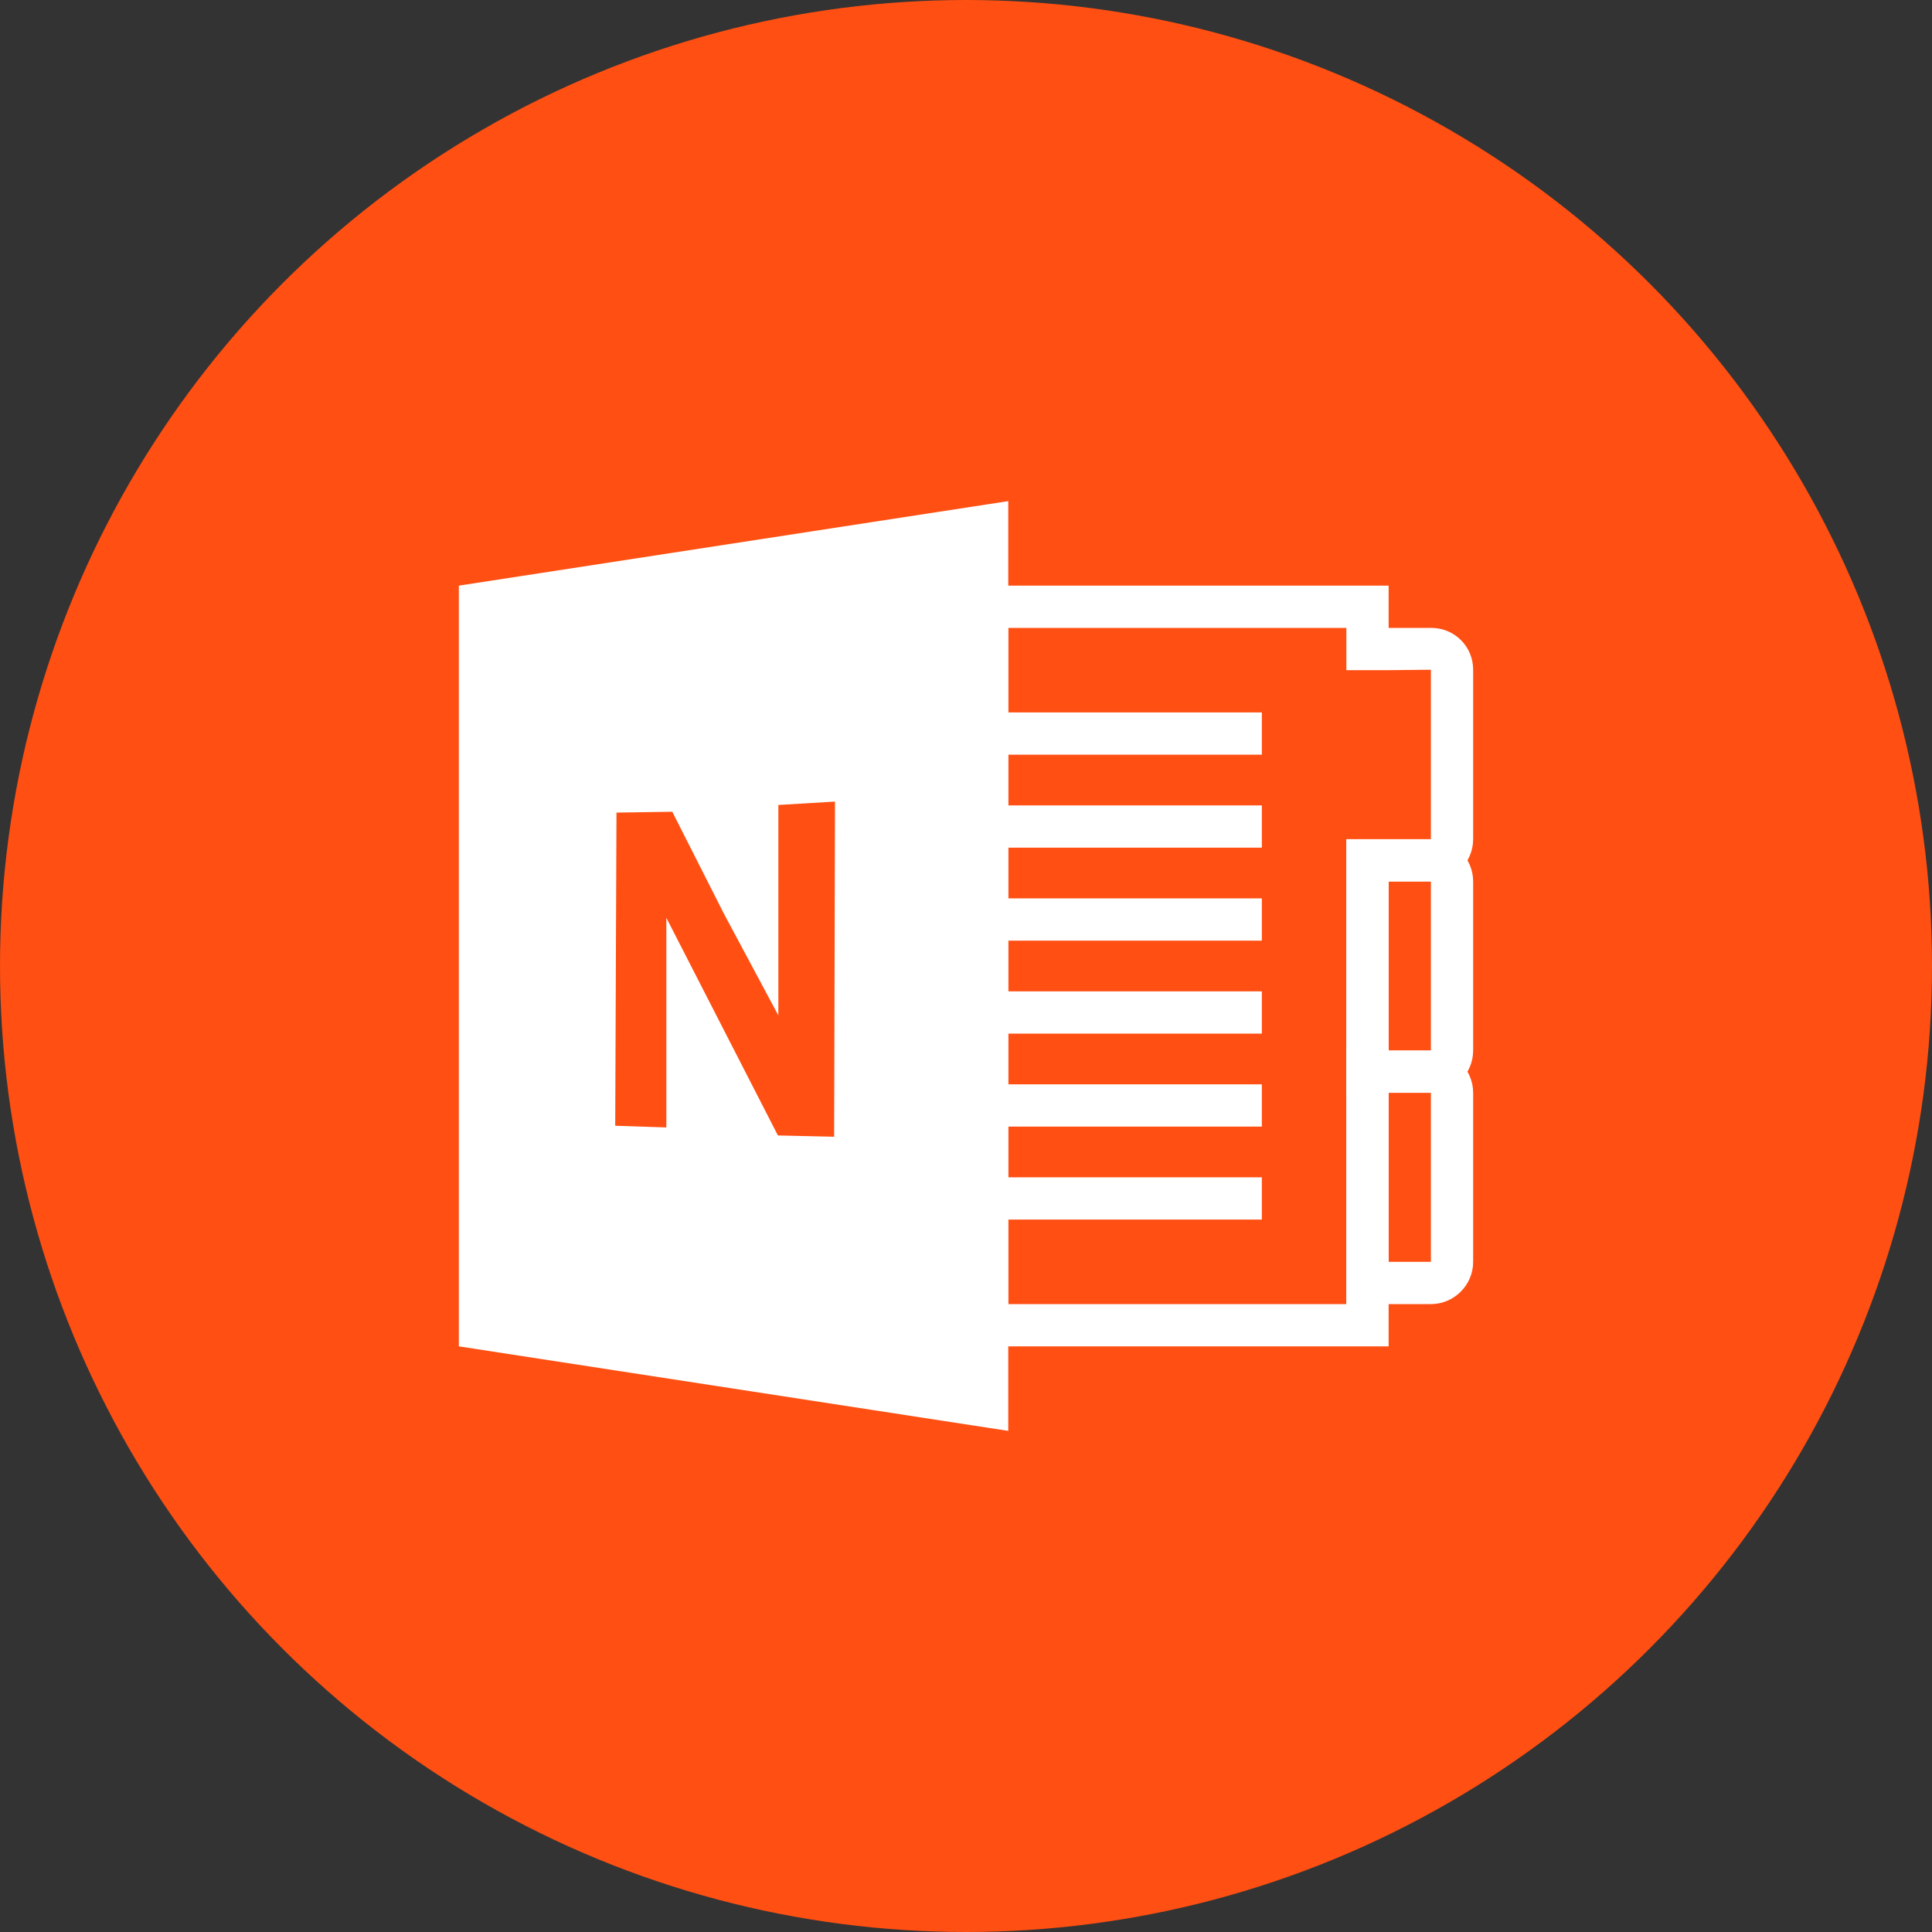 <?xml version="1.0" encoding="UTF-8"?>
<svg width="80px" height="80px" viewBox="0 0 80 80" version="1.1" xmlns="http://www.w3.org/2000/svg" xmlns:xlink="http://www.w3.org/1999/xlink">
    <rect x="0" y="0" width="80" height="80" fill="#333333" stroke="none"/>
    <!-- Generator: Sketch 56.3 (81716) - https://sketch.com -->
    <title>039-C80px</title>
    <desc>Created with Sketch.</desc>
    <g id="NEW_icons" stroke="none" stroke-width="1" fill="none" fill-rule="evenodd">
        <g id="icons_UD_new-Copy" transform="translate(-2284, -5095)">
            <g id="039-C80px" transform="translate(2284, 5095)">
                <circle id="Oval-Copy-310" fill="#FF4F12" cx="40" cy="40" r="40"></circle>
                <g id="039-B32px-Copy-9" transform="translate(12, 12)">
                    <path d="M7,12.25 L7,43.75 L29.75,47.25 L29.75,8.75 L7,12.25 Z M22.54,35.07 L20.212,35.017 L15.592,26.005 L15.592,34.685 L13.475,34.615 L13.527,21.648 L15.838,21.613 L17.973,25.83 L20.23,30.047 L20.23,21.332 L22.575,21.192 L22.54,35.07 Z" id="Shape" fill="#FFFFFF"></path>
                    <path d="M43.75,14 L43.75,15.75 L45.5,15.75 L47.25,15.732 L47.25,22.75 L45.5,22.75 L43.75,22.75 L43.75,24.5 L43.75,42 L29.75,42 L29.75,14 L43.75,14 L43.75,14 Z M45.5,12.25 L43.785,12.25 L28,12.25 L28,43.75 L45.5,43.75 L45.5,24.5 L47.25,24.5 C48.212,24.5 49,23.712 49,22.75 L49,15.732 C49,14.77 48.23,14 47.267,14 L45.5,14 L45.5,12.25 L45.5,12.25 Z" id="Shape" fill="#FFFFFF" fill-rule="nonzero"></path>
                    <path d="M47.25,33.25 L47.25,40.25 L45.5,40.25 L45.5,33.25 L47.25,33.25 L47.25,33.25 Z M47.25,31.5 L43.75,31.5 L43.75,42 L47.25,42 C48.212,42 49,41.212 49,40.25 L49,33.25 C49,32.288 48.212,31.5 47.25,31.5 L47.25,31.5 Z" id="Shape" fill="#FFFFFF" fill-rule="nonzero"></path>
                    <path d="M47.25,24.5 L47.25,31.5 L45.5,31.5 L45.5,24.5 L47.25,24.5 L47.25,24.5 Z M47.25,22.75 L43.75,22.75 L43.75,33.25 L47.25,33.25 C48.212,33.25 49,32.462 49,31.5 L49,24.5 C49,23.538 48.212,22.75 47.25,22.75 L47.25,22.75 Z" id="Shape" fill="#FFFFFF" fill-rule="nonzero"></path>
                    <polygon id="Path" fill="#FFFFFF" fill-rule="nonzero" points="40.25 36.75 28 36.75 28 38.5 40.25 38.5"></polygon>
                    <polygon id="Path" fill="#FFFFFF" fill-rule="nonzero" points="40.25 32.9 28 32.9 28 34.65 40.25 34.65"></polygon>
                    <polygon id="Path" fill="#FFFFFF" fill-rule="nonzero" points="40.25 29.05 28 29.05 28 30.8 40.25 30.8"></polygon>
                    <polygon id="Path" fill="#FFFFFF" fill-rule="nonzero" points="40.25 25.2 28 25.2 28 26.95 40.25 26.95"></polygon>
                    <polygon id="Path" fill="#FFFFFF" fill-rule="nonzero" points="40.25 21.35 28 21.35 28 23.1 40.25 23.1"></polygon>
                    <polygon id="Path" fill="#FFFFFF" fill-rule="nonzero" points="40.25 17.5 28 17.5 28 19.25 40.25 19.25"></polygon>
                    <rect id="Rectangle" x="0" y="0" width="56" height="56"></rect>
                </g>
            </g>
        </g>
    </g>
</svg>